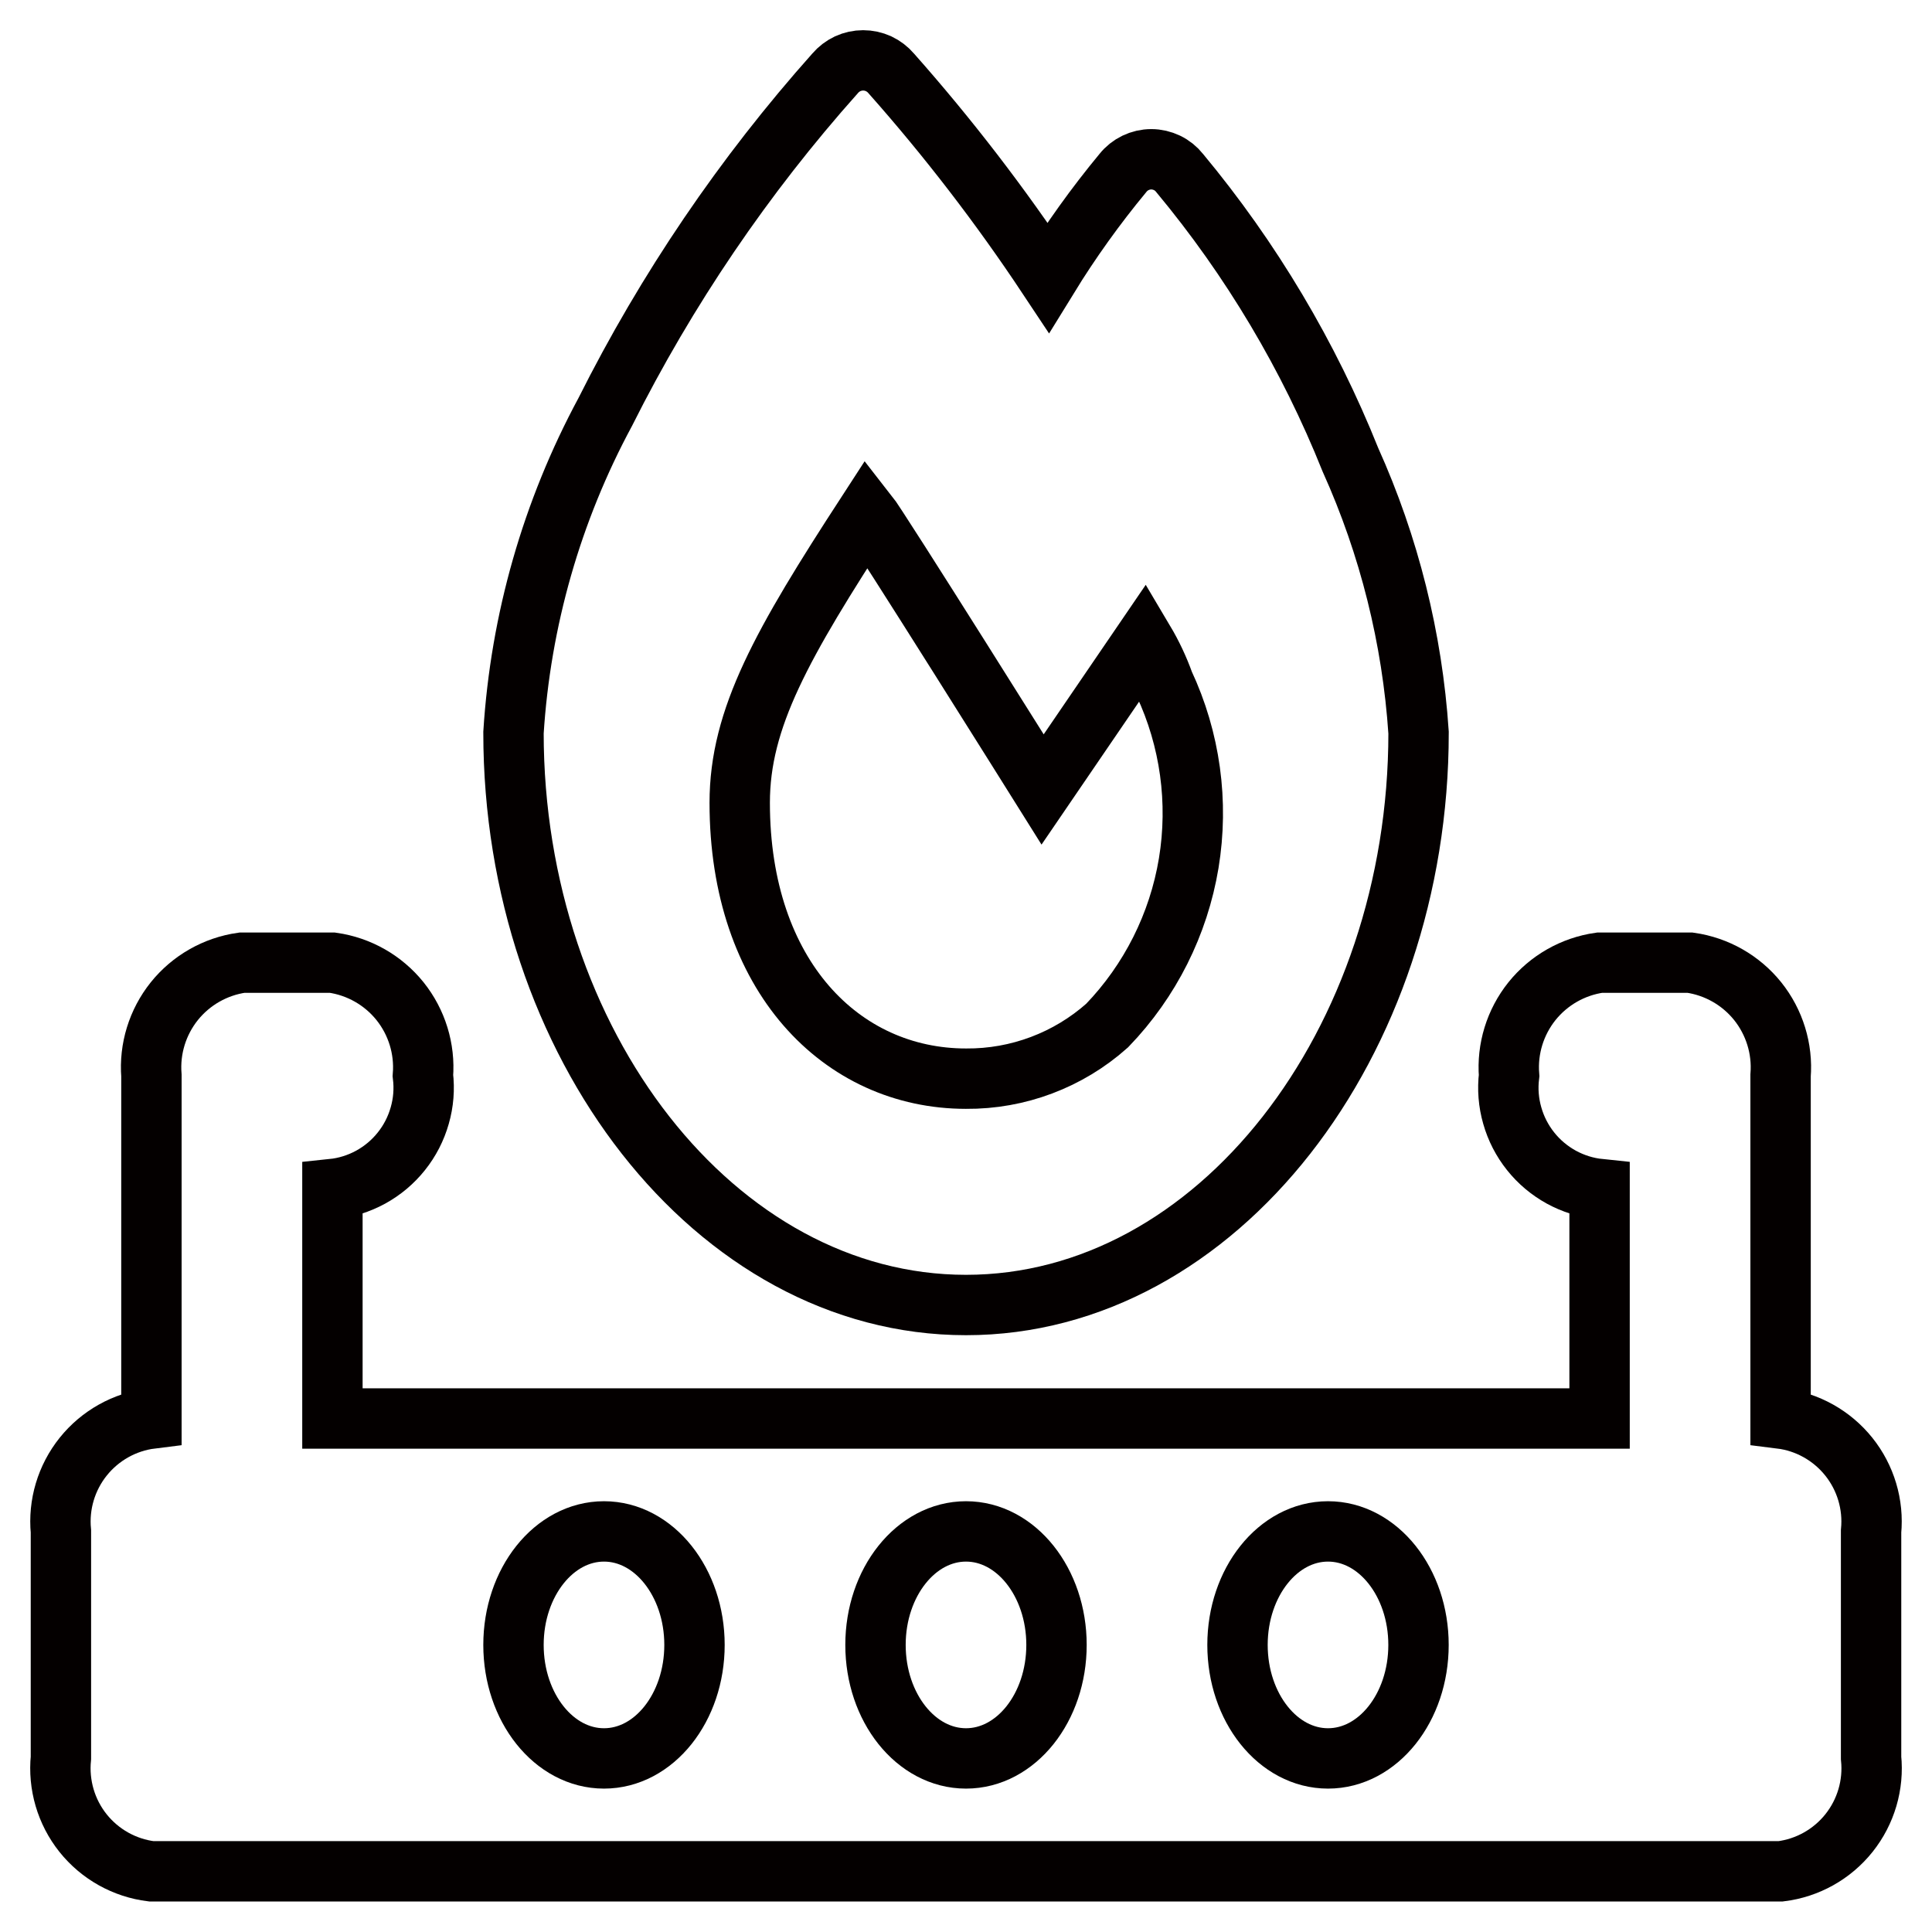 <svg width="32" height="32" viewBox="0 0 32 32" fill="none" xmlns="http://www.w3.org/2000/svg">
<path d="M17.36 4.595C17.732 3.99 18.146 3.412 18.599 2.865C18.655 2.794 18.727 2.737 18.808 2.698C18.889 2.659 18.978 2.638 19.069 2.638C19.159 2.638 19.248 2.659 19.33 2.698C19.411 2.737 19.482 2.794 19.538 2.865C20.724 4.291 21.678 5.894 22.367 7.615C23.01 9.042 23.392 10.573 23.496 12.135C23.496 17.275 20.158 21.615 16 21.615C11.843 21.615 8.505 17.275 8.505 12.135C8.622 10.276 9.14 8.465 10.024 6.825C11.041 4.796 12.321 2.909 13.832 1.215C13.889 1.148 13.96 1.094 14.04 1.056C14.121 1.019 14.208 1 14.296 1C14.385 1 14.472 1.019 14.553 1.056C14.633 1.094 14.704 1.148 14.761 1.215C15.705 2.28 16.573 3.409 17.36 4.595V4.595Z" stroke="#040000" stroke-miterlimit="10"/>
<path d="M19.278 11.316C19.191 11.073 19.08 10.838 18.948 10.616L17.269 13.076C17.269 13.076 14.551 8.736 14.361 8.496C12.951 10.666 12.252 11.896 12.252 13.296C12.252 16.166 13.941 17.866 16 17.866C16.861 17.873 17.695 17.559 18.338 16.986C19.05 16.247 19.521 15.309 19.689 14.297C19.856 13.285 19.713 12.245 19.278 11.316V11.316Z" stroke="#040000" stroke-miterlimit="10"/>
<path d="M2.508 17.815C2.473 17.371 2.609 16.931 2.887 16.583C3.166 16.236 3.566 16.008 4.007 15.945H5.506C5.947 16.008 6.347 16.236 6.626 16.583C6.904 16.931 7.04 17.371 7.005 17.815C7.032 18.038 7.014 18.263 6.952 18.478C6.891 18.693 6.788 18.894 6.648 19.069C6.509 19.244 6.336 19.389 6.14 19.497C5.944 19.604 5.728 19.672 5.506 19.695V23.495H26.494V19.695C26.271 19.672 26.056 19.604 25.86 19.497C25.664 19.389 25.491 19.244 25.352 19.069C25.212 18.894 25.109 18.693 25.048 18.478C24.986 18.263 24.968 18.038 24.995 17.815C24.96 17.371 25.096 16.931 25.374 16.583C25.653 16.236 26.053 16.008 26.494 15.945H27.993C28.434 16.008 28.834 16.236 29.113 16.583C29.391 16.931 29.527 17.371 29.492 17.815V23.495C29.936 23.55 30.341 23.777 30.621 24.126C30.901 24.475 31.034 24.92 30.991 25.365V29.115C31.037 29.562 30.905 30.01 30.625 30.361C30.345 30.712 29.938 30.94 29.492 30.995H2.508C2.062 30.94 1.655 30.712 1.375 30.361C1.095 30.01 0.964 29.562 1.009 29.115V25.365C0.966 24.92 1.099 24.475 1.379 24.126C1.659 23.777 2.064 23.55 2.508 23.495V17.815Z" stroke="#040000" stroke-miterlimit="10"/>
<path d="M16 29.125C16.828 29.125 17.499 28.284 17.499 27.245C17.499 26.207 16.828 25.365 16 25.365C15.172 25.365 14.501 26.207 14.501 27.245C14.501 28.284 15.172 29.125 16 29.125Z" stroke="#040000" stroke-miterlimit="10"/>
<path d="M21.996 29.125C22.824 29.125 23.495 28.284 23.495 27.245C23.495 26.207 22.824 25.365 21.996 25.365C21.168 25.365 20.497 26.207 20.497 27.245C20.497 28.284 21.168 29.125 21.996 29.125Z" stroke="#040000" stroke-miterlimit="10"/>
<path d="M10.004 29.125C10.832 29.125 11.503 28.284 11.503 27.245C11.503 26.207 10.832 25.365 10.004 25.365C9.176 25.365 8.505 26.207 8.505 27.245C8.505 28.284 9.176 29.125 10.004 29.125Z" stroke="#040000" stroke-miterlimit="10"/>
</svg>
